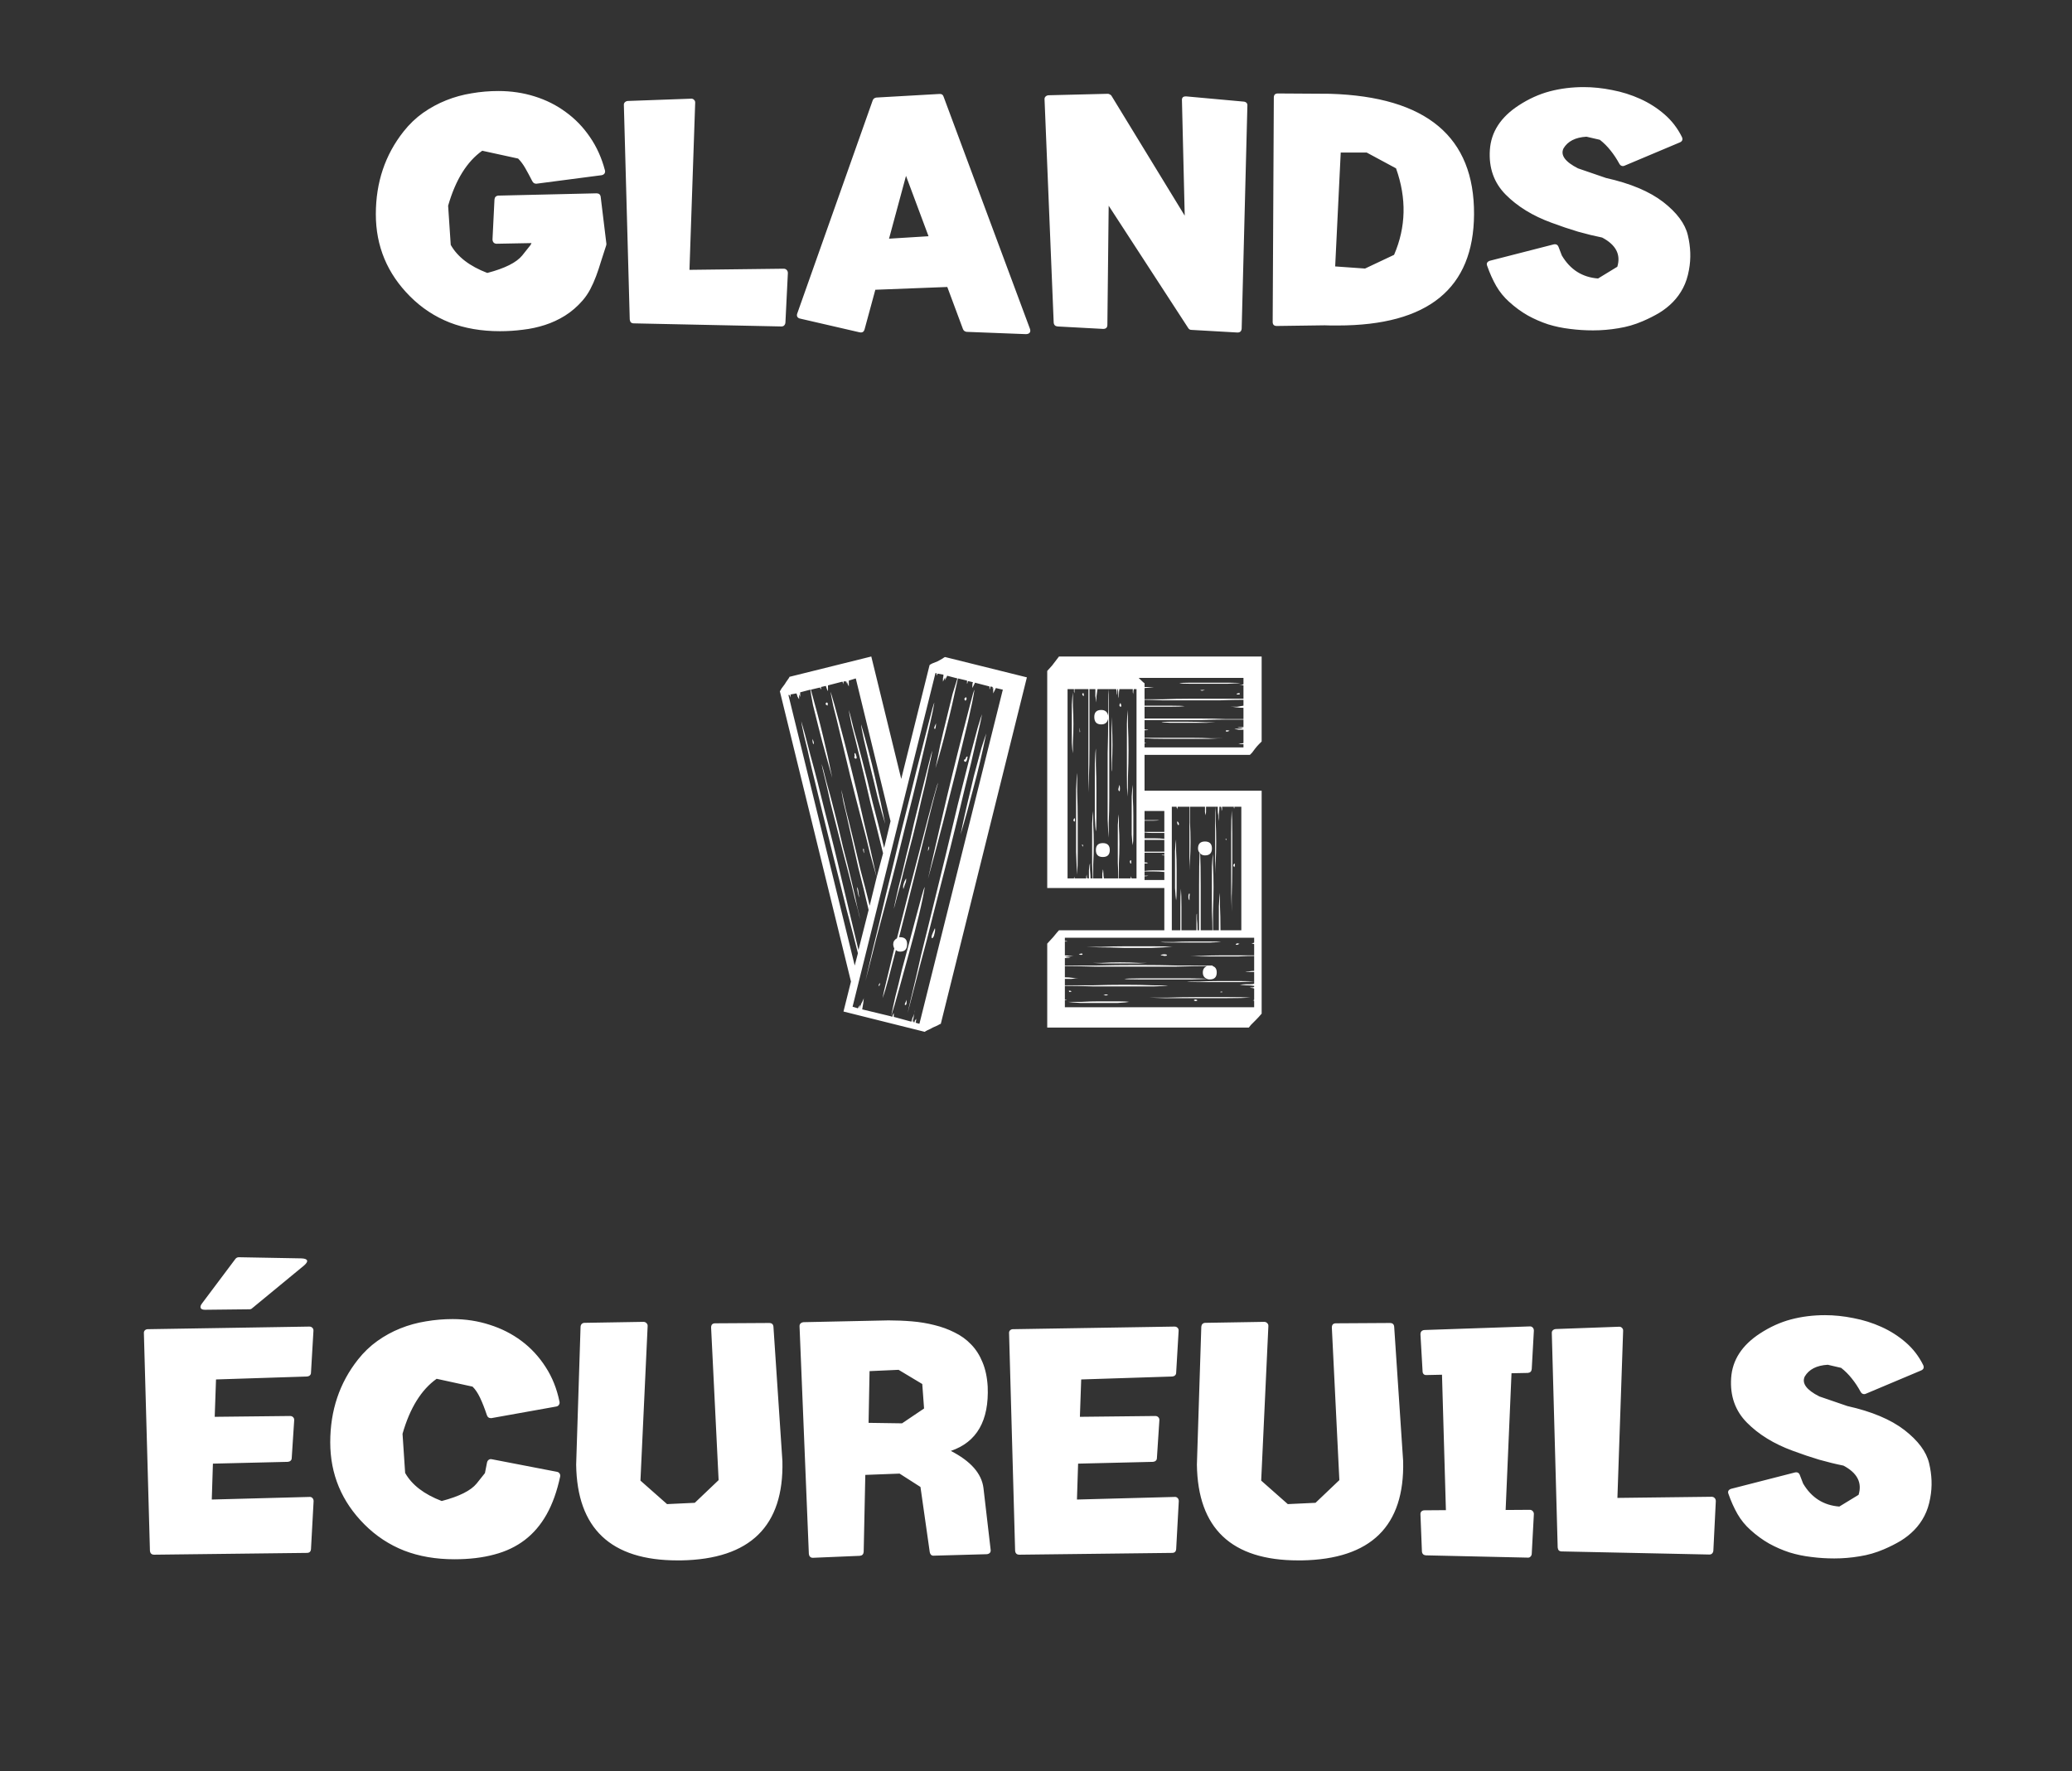 <svg width="248" height="212" viewBox="0 0 248 212" fill="none" xmlns="http://www.w3.org/2000/svg">
<rect x="0" y="0" width="248" height="212" fill="#333333" stroke="none"/>
<path d="M44.984 25.641C44.984 21.838 46.091 18.538 48.305 15.738C48.995 14.866 49.77 14.124 50.629 13.512C51.501 12.9 52.426 12.398 53.402 12.008C54.379 11.617 55.395 11.337 56.449 11.168C57.504 10.986 58.572 10.895 59.652 10.895C61.176 10.895 62.621 11.109 63.988 11.539C65.368 11.969 66.612 12.594 67.719 13.414C68.838 14.221 69.802 15.217 70.609 16.402C71.417 17.574 72.016 18.902 72.406 20.387C72.445 20.53 72.426 20.66 72.348 20.777C72.269 20.881 72.152 20.947 71.996 20.973L64.223 21.988H64.164C63.969 21.988 63.819 21.891 63.715 21.695C63.415 21.109 63.135 20.588 62.875 20.133C62.615 19.677 62.328 19.293 62.016 18.98L57.719 18.043C55.883 19.345 54.522 21.539 53.637 24.625L53.949 29.312C54.757 30.745 56.215 31.865 58.324 32.672C60.421 32.125 61.814 31.428 62.504 30.582L63.5 29.332L63.617 29.098L59.457 29.176C59.301 29.176 59.177 29.13 59.086 29.039C58.995 28.935 58.949 28.805 58.949 28.648L59.184 23.883C59.21 23.596 59.366 23.44 59.652 23.414L71.391 23.141C71.69 23.141 71.859 23.284 71.898 23.57L72.582 29.195C72.582 29.26 72.576 29.312 72.562 29.352C72.341 30.016 72.133 30.66 71.938 31.285C71.755 31.897 71.56 32.483 71.352 33.043C71.143 33.603 70.909 34.13 70.648 34.625C70.388 35.12 70.076 35.575 69.711 35.992C69.086 36.708 68.389 37.307 67.621 37.789C66.866 38.258 66.065 38.629 65.219 38.902C64.372 39.176 63.493 39.365 62.582 39.469C61.684 39.586 60.772 39.645 59.848 39.645C57.621 39.645 55.616 39.3 53.832 38.609C52.048 37.906 50.466 36.865 49.086 35.484C46.352 32.75 44.984 29.469 44.984 25.641ZM75.141 12.086L82.699 11.812C82.856 11.8 82.979 11.845 83.07 11.949C83.174 12.04 83.22 12.164 83.207 12.32L82.523 32.301L93.793 32.164C93.949 32.164 94.073 32.216 94.164 32.32C94.255 32.411 94.301 32.535 94.301 32.691L94.008 38.609C93.995 38.753 93.943 38.87 93.852 38.961C93.773 39.039 93.663 39.078 93.519 39.078L75.863 38.707C75.72 38.707 75.603 38.668 75.512 38.59C75.434 38.499 75.388 38.382 75.375 38.238L74.672 12.594C74.659 12.45 74.698 12.333 74.789 12.242C74.88 12.151 74.997 12.099 75.141 12.086ZM95.434 37.496L104.457 12.008C104.535 11.812 104.685 11.702 104.906 11.676L112.465 11.246H112.504C112.725 11.246 112.868 11.35 112.934 11.559L123.266 39.332C123.344 39.54 123.337 39.703 123.246 39.82C123.155 39.938 122.999 39.996 122.777 39.996L115.707 39.723C115.486 39.697 115.336 39.586 115.258 39.391L113.383 34.352L104.77 34.684L103.48 39.43C103.415 39.677 103.266 39.801 103.031 39.801C103.005 39.801 102.979 39.794 102.953 39.781C102.94 39.781 102.921 39.781 102.895 39.781L95.785 38.141C95.629 38.115 95.512 38.043 95.434 37.926C95.368 37.796 95.368 37.652 95.434 37.496ZM111.137 28.277L108.441 21.051L106.41 28.57L111.137 28.277ZM125.492 11.402L132.602 11.227C132.68 11.227 132.758 11.253 132.836 11.305C132.927 11.344 132.992 11.396 133.031 11.461L141.801 25.816L141.469 12.027C141.443 11.702 141.592 11.539 141.918 11.539H141.996L148.871 12.164C149.014 12.177 149.125 12.229 149.203 12.32C149.281 12.398 149.314 12.509 149.301 12.652L148.617 39.332C148.591 39.645 148.428 39.801 148.129 39.801H148.09L142.602 39.488C142.432 39.488 142.302 39.41 142.211 39.254L132.699 24.625L132.543 38.883C132.543 39.208 132.374 39.371 132.035 39.371L126.586 39.078C126.299 39.052 126.143 38.896 126.117 38.609L125.023 11.91C125.01 11.767 125.049 11.65 125.141 11.559C125.232 11.467 125.349 11.415 125.492 11.402ZM152.465 11.676C152.465 11.35 152.628 11.188 152.953 11.188L159.203 11.227C170.74 11.578 176.482 16.389 176.43 25.66C176.378 34.527 170.935 38.961 160.102 38.961C159.841 38.961 159.581 38.961 159.32 38.961C159.073 38.961 158.819 38.954 158.559 38.941L152.816 39.02C152.491 39.02 152.328 38.857 152.328 38.531L152.465 11.676ZM159.809 31.891L163.383 32.145L166.859 30.504C168.292 27.184 168.37 23.733 167.094 20.152L163.578 18.258H160.473L159.809 31.891ZM178.344 31.207L185.961 29.254C185.987 29.241 186.033 29.234 186.098 29.234C186.319 29.234 186.469 29.345 186.547 29.566L186.938 30.582C187.94 32.275 189.385 33.193 191.273 33.336L193.578 31.93C194.021 30.471 193.415 29.306 191.762 28.434C190.85 28.251 189.887 28.017 188.871 27.73C187.868 27.431 186.807 27.073 185.688 26.656C183.448 25.836 181.625 24.716 180.219 23.297C178.812 21.878 178.181 20.094 178.324 17.945C178.467 15.797 179.62 14.02 181.781 12.613C182.979 11.832 184.216 11.272 185.492 10.934C186.781 10.595 188.135 10.426 189.555 10.426C190.661 10.426 191.794 10.543 192.953 10.777C194.125 10.999 195.245 11.35 196.312 11.832C197.38 12.314 198.35 12.932 199.223 13.688C200.095 14.443 200.792 15.348 201.312 16.402C201.443 16.702 201.358 16.917 201.059 17.047L194.477 19.82C194.398 19.859 194.32 19.879 194.242 19.879C194.06 19.879 193.917 19.781 193.812 19.586C193.5 19.013 193.155 18.492 192.777 18.023C192.4 17.542 191.97 17.112 191.488 16.734L189.887 16.363C188.559 16.441 187.641 16.91 187.133 17.77C186.755 18.577 187.335 19.371 188.871 20.152L192.23 21.305C195.147 21.956 197.426 22.913 199.066 24.176C200.707 25.452 201.69 26.773 202.016 28.141C202.185 28.844 202.283 29.54 202.309 30.23C202.335 30.921 202.283 31.617 202.152 32.32C202.009 33.128 201.775 33.844 201.449 34.469C201.124 35.094 200.72 35.654 200.238 36.148C199.77 36.63 199.229 37.06 198.617 37.438C198.005 37.802 197.335 38.141 196.605 38.453C195.668 38.857 194.698 39.137 193.695 39.293C192.693 39.462 191.684 39.547 190.668 39.547C189.73 39.547 188.812 39.488 187.914 39.371C187.016 39.267 186.143 39.085 185.297 38.824C184.464 38.551 183.656 38.199 182.875 37.77C182.094 37.327 181.345 36.78 180.629 36.129C180.017 35.582 179.503 34.95 179.086 34.234C178.669 33.505 178.305 32.691 177.992 31.793C177.94 31.65 177.947 31.526 178.012 31.422C178.09 31.318 178.201 31.246 178.344 31.207Z" fill="white"/>
<path d="M17.691 159.105L37.027 158.793C37.184 158.793 37.307 158.845 37.398 158.949C37.49 159.04 37.529 159.164 37.516 159.32L37.223 164.301C37.223 164.444 37.177 164.555 37.086 164.633C37.008 164.711 36.897 164.757 36.754 164.77L25.855 165.121L25.699 169.594L34.723 169.496C34.879 169.496 35.003 169.548 35.094 169.652C35.185 169.743 35.224 169.867 35.211 170.023L34.918 174.516C34.918 174.659 34.872 174.77 34.781 174.848C34.703 174.926 34.592 174.971 34.449 174.984L25.484 175.199L25.348 179.496L37.027 179.184C37.184 179.171 37.307 179.216 37.398 179.32C37.49 179.411 37.535 179.535 37.535 179.691L37.223 185.434C37.197 185.733 37.034 185.883 36.734 185.883L18.453 186.098C18.141 186.098 17.971 185.935 17.945 185.609L17.223 159.594C17.21 159.451 17.249 159.333 17.34 159.242C17.431 159.151 17.548 159.105 17.691 159.105ZM24.195 156L28.18 150.688C28.284 150.557 28.421 150.492 28.59 150.492L36.07 150.629C36.474 150.642 36.702 150.727 36.754 150.883C36.806 151.026 36.682 151.228 36.383 151.488L30.172 156.605C30.094 156.684 29.99 156.723 29.859 156.723L24.586 156.781H24.527C24.254 156.781 24.085 156.71 24.02 156.566C23.954 156.423 24.013 156.234 24.195 156ZM42.848 162.738C43.538 161.866 44.312 161.124 45.172 160.512C46.031 159.9 46.949 159.398 47.926 159.008C48.902 158.617 49.918 158.337 50.973 158.168C52.04 157.986 53.108 157.895 54.176 157.895C55.725 157.895 57.203 158.122 58.609 158.578C60.016 159.021 61.285 159.665 62.418 160.512C63.551 161.358 64.514 162.4 65.309 163.637C66.103 164.861 66.656 166.247 66.969 167.797C66.995 167.94 66.969 168.064 66.891 168.168C66.826 168.272 66.721 168.337 66.578 168.363L58.824 169.75H58.746C58.512 169.75 58.355 169.633 58.277 169.398C58.004 168.578 57.73 167.882 57.457 167.309C57.184 166.736 56.884 166.293 56.559 165.98L52.262 165.043C50.426 166.345 49.065 168.539 48.18 171.625L48.492 176.312C49.3 177.745 50.758 178.865 52.867 179.672C54.964 179.125 56.357 178.428 57.047 177.582L58.043 176.332L58.297 175.043C58.323 174.926 58.375 174.835 58.453 174.77C58.544 174.691 58.642 174.652 58.746 174.652C58.772 174.652 58.792 174.659 58.805 174.672C58.818 174.672 58.837 174.672 58.863 174.672L66.656 176.176C66.799 176.202 66.904 176.267 66.969 176.371C67.047 176.475 67.073 176.599 67.047 176.742C66.669 178.513 66.129 180.023 65.426 181.273C64.723 182.523 63.85 183.546 62.809 184.34C61.767 185.134 60.55 185.714 59.156 186.078C57.763 186.456 56.175 186.645 54.391 186.645C52.164 186.645 50.159 186.299 48.375 185.609C46.591 184.906 45.009 183.865 43.629 182.484C40.895 179.75 39.527 176.469 39.527 172.641C39.527 168.839 40.634 165.538 42.848 162.738ZM68.961 175.316L69.488 158.812C69.501 158.669 69.547 158.559 69.625 158.48C69.716 158.389 69.833 158.344 69.977 158.344L77.008 158.227C77.164 158.227 77.288 158.279 77.379 158.383C77.483 158.474 77.529 158.598 77.516 158.754L76.656 177.23L79.84 180.043L83.16 179.887L86.012 177.172L85.113 158.91C85.113 158.572 85.276 158.402 85.602 158.402L92.066 158.363C92.379 158.363 92.548 158.513 92.574 158.812L93.648 174.906C93.831 182.68 89.788 186.638 81.519 186.781H81.09C73.108 186.781 69.065 182.96 68.961 175.316ZM96.188 158.266L106.344 158.051C107.281 158.051 108.219 158.09 109.156 158.168C110.094 158.246 110.992 158.396 111.852 158.617C112.711 158.826 113.512 159.118 114.254 159.496C115.009 159.861 115.667 160.336 116.227 160.922C116.799 161.508 117.255 162.217 117.594 163.051C117.945 163.884 118.154 164.861 118.219 165.98C118.388 170.056 116.917 172.621 113.805 173.676C116.188 174.9 117.49 176.378 117.711 178.109L118.57 185.492C118.596 185.648 118.564 185.779 118.473 185.883C118.382 185.974 118.258 186.026 118.102 186.039L111.773 186.215C111.643 186.228 111.533 186.195 111.441 186.117C111.363 186.039 111.311 185.935 111.285 185.805L110.172 177.992L107.672 176.391L103.57 176.547L103.375 185.766C103.349 186.052 103.193 186.208 102.906 186.234L97.32 186.469H97.281C97.138 186.469 97.027 186.423 96.949 186.332C96.871 186.254 96.826 186.143 96.812 186L95.699 158.793C95.686 158.637 95.725 158.513 95.816 158.422C95.908 158.331 96.031 158.279 96.188 158.266ZM107.965 170.375L110.602 168.598L110.387 165.668L107.555 163.969L104.078 164.125L103.961 170.316L107.965 170.375ZM121.246 159.105L140.582 158.793C140.738 158.793 140.862 158.845 140.953 158.949C141.044 159.04 141.083 159.164 141.07 159.32L140.777 164.301C140.777 164.444 140.732 164.555 140.641 164.633C140.562 164.711 140.452 164.757 140.309 164.77L129.41 165.121L129.254 169.594L138.277 169.496C138.434 169.496 138.557 169.548 138.648 169.652C138.74 169.743 138.779 169.867 138.766 170.023L138.473 174.516C138.473 174.659 138.427 174.77 138.336 174.848C138.258 174.926 138.147 174.971 138.004 174.984L129.039 175.199L128.902 179.496L140.582 179.184C140.738 179.171 140.862 179.216 140.953 179.32C141.044 179.411 141.09 179.535 141.09 179.691L140.777 185.434C140.751 185.733 140.589 185.883 140.289 185.883L122.008 186.098C121.695 186.098 121.526 185.935 121.5 185.609L120.777 159.594C120.764 159.451 120.803 159.333 120.895 159.242C120.986 159.151 121.103 159.105 121.246 159.105ZM143.258 175.316L143.785 158.812C143.798 158.669 143.844 158.559 143.922 158.48C144.013 158.389 144.13 158.344 144.273 158.344L151.305 158.227C151.461 158.227 151.585 158.279 151.676 158.383C151.78 158.474 151.826 158.598 151.812 158.754L150.953 177.23L154.137 180.043L157.457 179.887L160.309 177.172L159.41 158.91C159.41 158.572 159.573 158.402 159.898 158.402L166.363 158.363C166.676 158.363 166.845 158.513 166.871 158.812L167.945 174.906C168.128 182.68 164.085 186.638 155.816 186.781H155.387C147.405 186.781 143.362 182.96 143.258 175.316ZM170.504 180.785L173.062 180.766L172.594 164.555L170.758 164.594C170.615 164.607 170.497 164.574 170.406 164.496C170.315 164.405 170.27 164.288 170.27 164.145L170.016 159.73C170.016 159.405 170.178 159.229 170.504 159.203L183.082 158.773C183.238 158.76 183.362 158.806 183.453 158.91C183.544 159.001 183.59 159.125 183.59 159.281L183.336 163.871C183.31 164.158 183.154 164.314 182.867 164.34L180.914 164.379L180.211 180.746L183.102 180.727C183.245 180.727 183.362 180.779 183.453 180.883C183.544 180.974 183.59 181.091 183.59 181.234L183.336 186C183.323 186.143 183.271 186.254 183.18 186.332C183.102 186.423 182.991 186.462 182.848 186.449L170.66 186.176C170.374 186.15 170.217 185.993 170.191 185.707L170.016 181.293C170.003 181.137 170.042 181.013 170.133 180.922C170.224 180.831 170.348 180.785 170.504 180.785ZM186.207 159.086L193.766 158.812C193.922 158.799 194.046 158.845 194.137 158.949C194.241 159.04 194.286 159.164 194.273 159.32L193.59 179.301L204.859 179.164C205.016 179.164 205.139 179.216 205.23 179.32C205.322 179.411 205.367 179.535 205.367 179.691L205.074 185.609C205.061 185.753 205.009 185.87 204.918 185.961C204.84 186.039 204.729 186.078 204.586 186.078L186.93 185.707C186.786 185.707 186.669 185.668 186.578 185.59C186.5 185.499 186.454 185.382 186.441 185.238L185.738 159.594C185.725 159.451 185.764 159.333 185.855 159.242C185.947 159.151 186.064 159.099 186.207 159.086ZM207.223 178.207L214.84 176.254C214.866 176.241 214.911 176.234 214.977 176.234C215.198 176.234 215.348 176.345 215.426 176.566L215.816 177.582C216.819 179.275 218.264 180.193 220.152 180.336L222.457 178.93C222.9 177.471 222.294 176.306 220.641 175.434C219.729 175.251 218.766 175.017 217.75 174.73C216.747 174.431 215.686 174.073 214.566 173.656C212.327 172.836 210.504 171.716 209.098 170.297C207.691 168.878 207.06 167.094 207.203 164.945C207.346 162.797 208.499 161.02 210.66 159.613C211.858 158.832 213.095 158.272 214.371 157.934C215.66 157.595 217.014 157.426 218.434 157.426C219.54 157.426 220.673 157.543 221.832 157.777C223.004 157.999 224.124 158.35 225.191 158.832C226.259 159.314 227.229 159.932 228.102 160.688C228.974 161.443 229.671 162.348 230.191 163.402C230.322 163.702 230.237 163.917 229.938 164.047L223.355 166.82C223.277 166.859 223.199 166.879 223.121 166.879C222.939 166.879 222.796 166.781 222.691 166.586C222.379 166.013 222.034 165.492 221.656 165.023C221.279 164.542 220.849 164.112 220.367 163.734L218.766 163.363C217.438 163.441 216.52 163.91 216.012 164.77C215.634 165.577 216.214 166.371 217.75 167.152L221.109 168.305C224.026 168.956 226.305 169.913 227.945 171.176C229.586 172.452 230.569 173.773 230.895 175.141C231.064 175.844 231.161 176.54 231.188 177.23C231.214 177.921 231.161 178.617 231.031 179.32C230.888 180.128 230.654 180.844 230.328 181.469C230.003 182.094 229.599 182.654 229.117 183.148C228.648 183.63 228.108 184.06 227.496 184.438C226.884 184.802 226.214 185.141 225.484 185.453C224.547 185.857 223.577 186.137 222.574 186.293C221.572 186.462 220.562 186.547 219.547 186.547C218.609 186.547 217.691 186.488 216.793 186.371C215.895 186.267 215.022 186.085 214.176 185.824C213.342 185.551 212.535 185.199 211.754 184.77C210.973 184.327 210.224 183.78 209.508 183.129C208.896 182.582 208.382 181.951 207.965 181.234C207.548 180.505 207.184 179.691 206.871 178.793C206.819 178.65 206.826 178.526 206.891 178.422C206.969 178.318 207.079 178.246 207.223 178.207Z" fill="white"/>
<path d="M98.334 91.448C98.462 91.789 98.654 92.493 98.91 93.56C99.209 94.584 99.529 95.779 99.87 97.144C100.212 98.467 100.553 99.875 100.894 101.368C101.278 102.819 101.62 104.184 101.918 105.464C102.217 106.701 102.452 107.747 102.622 108.6C102.836 109.453 102.942 109.923 102.942 110.008C102.814 109.411 102.601 108.579 102.302 107.512C102.046 106.403 101.748 105.208 101.406 103.928C101.065 102.648 100.724 101.325 100.382 99.96C100.041 98.595 99.721 97.336 99.422 96.184C99.166 94.989 98.932 93.965 98.718 93.112C98.505 92.259 98.377 91.704 98.334 91.448ZM103.07 86.712C103.71 88.888 104.265 91 104.734 93.048C105.204 95.053 105.609 96.909 105.95 98.616C105.694 97.805 105.396 96.76 105.054 95.48C104.756 94.2 104.457 92.963 104.158 91.768C103.86 90.531 103.604 89.443 103.39 88.504C103.177 87.523 103.07 86.925 103.07 86.712ZM97.374 89.08C97.289 89.037 97.246 88.824 97.246 88.44C97.289 88.525 97.332 88.632 97.374 88.76C97.417 88.888 97.417 88.995 97.374 89.08ZM103.326 101.56C103.412 101.645 103.433 101.731 103.39 101.816C103.39 101.859 103.412 101.965 103.454 102.136C103.326 101.965 103.284 101.773 103.326 101.56ZM102.558 106.168C102.686 106.339 102.75 106.573 102.75 106.872C102.793 107.128 102.836 107.32 102.878 107.448C102.793 107.32 102.729 107.149 102.686 106.936C102.644 106.68 102.601 106.424 102.558 106.168ZM102.494 90.488C102.58 90.744 102.537 90.851 102.366 90.808C102.238 90.723 102.217 90.616 102.302 90.488C102.26 90.317 102.26 90.211 102.302 90.168C102.345 90.083 102.409 90.189 102.494 90.488ZM98.91 84.088C99.081 84.088 99.124 84.216 99.038 84.472C98.996 84.429 98.932 84.387 98.846 84.344C98.804 84.259 98.825 84.173 98.91 84.088ZM122.91 81.08L112.606 122.552C112.564 122.552 112.436 122.616 112.222 122.744C112.052 122.829 111.86 122.915 111.646 123C111.433 123.128 111.22 123.235 111.006 123.32C110.836 123.405 110.729 123.469 110.686 123.512L100.958 121.08L101.854 117.496L93.342 82.744C93.385 82.701 93.449 82.595 93.534 82.424C93.662 82.253 93.79 82.083 93.918 81.912C94.046 81.699 94.174 81.507 94.302 81.336C94.43 81.165 94.494 81.059 94.494 81.016L104.286 78.584L107.87 93.24L111.262 79.608C111.305 79.565 111.412 79.501 111.582 79.416C111.796 79.331 112.009 79.245 112.222 79.16C112.436 79.032 112.628 78.925 112.798 78.84C112.969 78.712 113.076 78.648 113.118 78.648L122.91 81.08ZM102.302 115.576L102.686 114.104C102.302 112.568 101.854 110.84 101.342 108.92C100.873 107 100.382 105.037 99.87 103.032C99.358 100.984 98.868 99 98.398 97.08C97.929 95.117 97.502 93.368 97.118 91.832C96.777 90.253 96.478 88.973 96.222 87.992C96.009 87.011 95.902 86.456 95.902 86.328C96.116 87.011 96.478 88.355 96.99 90.36C97.545 92.365 98.142 94.691 98.782 97.336C99.465 99.939 100.148 102.712 100.83 105.656C101.513 108.557 102.153 111.245 102.75 113.72L103.966 108.92C103.582 107.256 103.177 105.592 102.75 103.928C102.366 102.221 102.025 100.707 101.726 99.384C101.428 98.019 101.172 96.909 100.958 96.056C100.788 95.16 100.702 94.648 100.702 94.52C100.83 95.075 101.001 95.843 101.214 96.824C101.47 97.805 101.748 98.915 102.046 100.152C102.345 101.389 102.665 102.733 103.006 104.184C103.39 105.592 103.753 107 104.094 108.408L104.926 105.016C104.756 104.419 104.5 103.501 104.158 102.264C103.86 100.984 103.497 99.555 103.07 97.976C102.644 96.355 102.217 94.691 101.79 92.984C101.364 91.235 100.98 89.635 100.638 88.184C100.297 86.733 99.998 85.517 99.742 84.536C99.529 83.555 99.422 82.979 99.422 82.808C99.678 83.619 100.02 84.835 100.446 86.456C100.873 88.035 101.342 89.848 101.854 91.896C102.366 93.901 102.878 96.056 103.39 98.36C103.945 100.621 104.457 102.84 104.926 105.016L105.694 102.136C105.182 100.045 104.67 97.997 104.158 95.992C103.689 93.944 103.262 92.131 102.878 90.552C102.494 88.973 102.174 87.693 101.918 86.712C101.705 85.688 101.598 85.112 101.598 84.984C101.726 85.411 101.918 86.157 102.174 87.224C102.473 88.248 102.814 89.507 103.198 91C103.582 92.451 103.988 94.093 104.414 95.928C104.884 97.72 105.353 99.576 105.822 101.496L106.59 98.296L102.43 81.208L101.598 81.464V82.168C101.556 82.083 101.513 81.997 101.47 81.912C101.428 81.784 101.385 81.656 101.342 81.528V81.848C101.342 81.805 101.3 81.699 101.214 81.528L100.958 81.592V81.912C100.958 81.869 100.916 81.763 100.83 81.592L99.102 82.04V82.744C99.06 82.659 99.017 82.573 98.974 82.488C98.932 82.36 98.889 82.232 98.846 82.104L98.27 82.232V82.552C98.27 82.552 98.228 82.467 98.142 82.296L97.054 82.552C97.652 84.685 98.142 86.563 98.526 88.184C98.91 89.763 99.273 91.405 99.614 93.112C99.401 92.344 99.145 91.427 98.846 90.36C98.548 89.293 98.27 88.248 98.014 87.224C97.758 86.2 97.524 85.261 97.31 84.408C97.14 83.555 97.033 82.936 96.99 82.552L95.774 82.872V83.448C95.774 83.405 95.732 83.299 95.646 83.128V83.704C95.604 83.619 95.54 83.512 95.454 83.384C95.412 83.213 95.369 83.085 95.326 83L94.622 83.128V83.512C94.622 83.469 94.58 83.363 94.494 83.192H94.366L102.302 115.576ZM120.03 82.552L119.198 82.36L118.878 83V82.296C118.836 82.381 118.814 82.445 118.814 82.488V82.552V82.232L118.558 82.168C118.516 82.253 118.494 82.339 118.494 82.424C118.494 82.467 118.473 82.488 118.43 82.488V82.168L116.702 81.72L116.382 82.36C116.382 82.275 116.382 82.168 116.382 82.04C116.382 81.912 116.404 81.784 116.446 81.656L115.87 81.528C115.828 81.571 115.806 81.635 115.806 81.72C115.806 81.763 115.785 81.805 115.742 81.848V81.464L114.654 81.208C114.185 83.427 113.737 85.368 113.31 87.032C112.926 88.653 112.478 90.296 111.966 91.96C112.137 91.149 112.329 90.211 112.542 89.144C112.798 88.035 113.054 86.968 113.31 85.944C113.566 84.877 113.801 83.917 114.014 83.064C114.27 82.211 114.462 81.592 114.59 81.208L113.374 80.888L113.182 81.272C113.14 81.357 113.118 81.421 113.118 81.464V81.08L112.862 81.592C112.862 81.507 112.862 81.379 112.862 81.208C112.905 81.037 112.926 80.888 112.926 80.76L112.222 80.632L112.094 80.888V80.568H111.966L102.046 120.504L102.686 120.696C102.772 120.525 102.836 120.419 102.878 120.376C102.921 120.333 102.942 120.291 102.942 120.248C102.942 120.461 102.921 120.632 102.878 120.76C102.921 120.675 102.964 120.547 103.006 120.376C103.049 120.205 103.113 120.056 103.198 119.928C103.284 119.757 103.348 119.608 103.39 119.48C103.39 119.565 103.369 119.757 103.326 120.056C103.284 120.355 103.241 120.611 103.198 120.824L106.654 121.656C106.782 121.016 106.953 120.227 107.166 119.288C107.422 118.307 107.678 117.261 107.934 116.152C108.233 115.043 108.532 113.933 108.83 112.824C109.129 111.672 109.406 110.627 109.662 109.688C109.918 108.749 110.132 107.96 110.302 107.32C110.473 106.68 110.601 106.296 110.686 106.168C110.558 107.021 110.324 108.152 109.982 109.56C109.641 110.968 109.257 112.44 108.83 113.976C108.404 115.512 107.998 116.984 107.614 118.392C107.23 119.8 106.91 120.888 106.654 121.656L106.782 121.72C106.825 121.635 106.846 121.571 106.846 121.528C106.846 121.485 106.868 121.443 106.91 121.4C106.91 121.357 106.932 121.315 106.974 121.272V121.72L109.086 122.296C109.129 122.168 109.172 122.019 109.214 121.848C109.3 121.677 109.364 121.528 109.406 121.4L109.534 120.888C109.492 120.973 109.449 121.165 109.406 121.464C109.364 121.763 109.3 122.04 109.214 122.296H109.278C109.278 122.253 109.3 122.211 109.342 122.168V122.36H109.47C109.47 122.232 109.513 122.125 109.598 122.04C109.641 121.997 109.662 121.955 109.662 121.912C109.662 122.125 109.641 122.296 109.598 122.424L110.046 122.552L120.03 82.552ZM106.974 108.792C107.102 108.152 107.294 107.277 107.55 106.168C107.849 105.059 108.148 103.843 108.446 102.52C108.788 101.197 109.108 99.853 109.406 98.488C109.748 97.08 110.068 95.779 110.366 94.584C110.665 93.389 110.921 92.365 111.134 91.512C111.348 90.659 111.497 90.104 111.582 89.848C111.54 90.232 111.39 90.957 111.134 92.024C110.921 93.091 110.644 94.307 110.302 95.672C110.004 97.037 109.662 98.488 109.278 100.024C108.894 101.517 108.532 102.904 108.19 104.184C107.892 105.464 107.614 106.531 107.358 107.384C107.145 108.237 107.017 108.707 106.974 108.792ZM107.358 112.312C107.828 110.435 108.34 108.429 108.894 106.296C109.449 104.163 109.961 102.2 110.43 100.408C110.9 98.573 111.305 97.037 111.646 95.8C111.988 94.52 112.201 93.816 112.286 93.688C112.073 94.413 111.796 95.459 111.454 96.824C111.113 98.189 110.729 99.747 110.302 101.496C109.876 103.203 109.428 104.995 108.958 106.872C108.489 108.749 108.041 110.52 107.614 112.184H107.742C108.297 112.184 108.574 112.461 108.574 113.016C108.574 113.613 108.297 113.912 107.742 113.912C107.529 113.912 107.358 113.848 107.23 113.72C106.889 115 106.59 116.152 106.334 117.176C106.078 118.157 105.844 118.925 105.63 119.48C105.716 119.011 105.886 118.264 106.142 117.24C106.398 116.173 106.697 114.936 107.038 113.528C106.953 113.357 106.91 113.187 106.91 113.016C106.91 112.717 107.06 112.483 107.358 112.312ZM118.046 87.8C117.577 90.104 117.065 92.28 116.51 94.328C115.998 96.333 115.486 98.189 114.974 99.896C115.145 99 115.38 97.912 115.678 96.632C115.977 95.352 116.276 94.093 116.574 92.856C116.916 91.576 117.214 90.467 117.47 89.528C117.769 88.589 117.961 88.013 118.046 87.8ZM116.638 82.552C116.51 83.405 116.254 84.664 115.87 86.328C115.486 87.949 115.038 89.805 114.526 91.896C114.014 93.944 113.46 96.141 112.862 98.488C112.265 100.792 111.668 103.032 111.07 105.208C111.198 104.611 111.412 103.672 111.71 102.392C112.009 101.069 112.35 99.597 112.734 97.976C113.118 96.312 113.524 94.605 113.95 92.856C114.377 91.107 114.782 89.485 115.166 87.992C115.55 86.499 115.87 85.261 116.126 84.28C116.382 83.256 116.553 82.68 116.638 82.552ZM108.638 121.272C108.724 120.845 108.916 120.013 109.214 118.776C109.513 117.539 109.854 116.067 110.238 114.36C110.665 112.611 111.134 110.712 111.646 108.664C112.158 106.573 112.67 104.483 113.182 102.392C113.694 100.259 114.185 98.211 114.654 96.248C115.166 94.243 115.614 92.472 115.998 90.936C116.425 89.357 116.766 88.077 117.022 87.096C117.321 86.115 117.492 85.581 117.534 85.496C117.449 86.051 117.214 87.117 116.83 88.696C116.489 90.275 116.041 92.152 115.486 94.328C114.974 96.504 114.398 98.872 113.758 101.432C113.118 103.949 112.478 106.445 111.838 108.92C111.241 111.352 110.644 113.656 110.046 115.832C109.492 118.008 109.022 119.821 108.638 121.272ZM103.582 117.432C103.71 116.877 103.988 115.683 104.414 113.848C104.884 111.971 105.396 109.837 105.95 107.448C106.548 105.016 107.166 102.456 107.806 99.768C108.489 97.08 109.108 94.605 109.662 92.344C110.26 90.04 110.75 88.12 111.134 86.584C111.518 85.048 111.753 84.216 111.838 84.088C111.753 84.643 111.54 85.667 111.198 87.16C110.857 88.611 110.452 90.339 109.982 92.344C109.513 94.307 108.98 96.461 108.382 98.808C107.828 101.112 107.252 103.416 106.654 105.72C106.057 107.981 105.481 110.136 104.926 112.184C104.414 114.232 103.966 115.981 103.582 117.432ZM111.902 87.288C111.817 87.203 111.796 87.117 111.838 87.032C111.881 86.947 111.945 86.797 112.03 86.584C112.03 86.925 111.988 87.16 111.902 87.288ZM111.07 101.88C111.07 101.624 111.113 101.432 111.198 101.304C111.241 101.432 111.198 101.624 111.07 101.88ZM108.446 105.144C108.489 105.357 108.446 105.592 108.318 105.848C108.233 106.104 108.169 106.296 108.126 106.424C108.041 106.083 108.148 105.656 108.446 105.144ZM115.55 90.872C115.593 90.701 115.657 90.595 115.742 90.552C115.828 90.509 115.828 90.637 115.742 90.936C115.657 91.192 115.55 91.256 115.422 91.128C115.337 91 115.38 90.915 115.55 90.872ZM111.582 112.312C111.454 112.269 111.476 112.056 111.646 111.672C111.732 111.501 111.817 111.309 111.902 111.096C111.945 111.267 111.924 111.501 111.838 111.8C111.796 112.056 111.71 112.227 111.582 112.312ZM105.182 118.072C105.182 117.987 105.182 117.923 105.182 117.88C105.182 117.837 105.225 117.773 105.31 117.688C105.353 117.688 105.353 117.731 105.31 117.816C105.31 117.901 105.268 117.987 105.182 118.072ZM115.614 83.448C115.742 83.576 115.721 83.725 115.55 83.896C115.508 83.811 115.465 83.747 115.422 83.704C115.422 83.619 115.486 83.533 115.614 83.448ZM108.382 120.312C108.297 120.312 108.276 120.248 108.318 120.12C108.404 119.949 108.468 119.8 108.51 119.672C108.51 119.8 108.51 119.928 108.51 120.056C108.51 120.184 108.468 120.269 108.382 120.312ZM136.992 90.36V94.648H151.008V121.336C150.752 121.635 150.517 121.891 150.304 122.104C150.09 122.317 149.898 122.509 149.728 122.68C149.6 122.851 149.514 122.957 149.472 123H125.344V112.952C125.429 112.867 125.664 112.611 126.048 112.184C126.432 111.715 126.666 111.437 126.752 111.352H139.36V106.296H125.344V80.312C125.429 80.227 125.621 80.013 125.92 79.672C126.218 79.288 126.496 78.925 126.752 78.584H151.008V88.76C150.965 88.803 150.858 88.909 150.688 89.08C150.56 89.208 150.41 89.379 150.24 89.592C150.112 89.763 149.984 89.933 149.856 90.104C149.728 90.232 149.642 90.317 149.6 90.36H136.992ZM148.832 86.136C148.277 86.136 147.552 86.136 146.656 86.136C145.76 86.136 144.757 86.157 143.648 86.2C142.581 86.2 141.472 86.2 140.32 86.2C139.168 86.2 138.058 86.2 136.992 86.2V87.288C137.077 87.331 137.226 87.352 137.44 87.352C137.397 87.395 137.248 87.416 136.992 87.416V88.312C137.717 88.312 138.57 88.312 139.552 88.312C140.576 88.312 141.557 88.312 142.496 88.312C143.434 88.312 144.266 88.333 144.992 88.376C145.717 88.376 146.165 88.376 146.336 88.376C145.994 88.376 145.44 88.397 144.672 88.44C143.946 88.44 143.114 88.44 142.176 88.44C141.28 88.44 140.362 88.44 139.424 88.44C138.485 88.44 137.674 88.419 136.992 88.376V88.888C137.077 88.888 137.141 88.909 137.184 88.952C137.269 88.952 137.354 88.952 137.44 88.952H136.992V89.464H148.832V89.08C148.704 89.08 148.576 89.08 148.448 89.08C148.362 89.037 148.277 89.016 148.192 89.016C148.448 89.016 148.661 88.995 148.832 88.952V87.352C148.618 87.352 148.426 87.352 148.256 87.352C148.085 87.309 147.914 87.288 147.744 87.288C147.829 87.245 147.978 87.224 148.192 87.224C148.405 87.224 148.618 87.203 148.832 87.16C148.661 87.117 148.426 87.096 148.128 87.096C148.17 87.053 148.405 87.032 148.832 87.032V86.136ZM148.832 83.768C148.064 83.768 147.104 83.789 145.952 83.832C144.8 83.832 143.626 83.832 142.432 83.832C141.28 83.832 140.192 83.832 139.168 83.832C138.186 83.789 137.461 83.768 136.992 83.768V84.472C138.101 84.472 139.125 84.472 140.064 84.472C141.002 84.472 141.578 84.493 141.792 84.536C141.45 84.579 140.832 84.6 139.936 84.6C139.04 84.6 138.058 84.6 136.992 84.6V86.008C138.058 86.008 139.168 86.008 140.32 86.008C141.514 86.008 142.645 86.008 143.712 86.008C144.778 86.008 145.76 86.029 146.656 86.072C147.552 86.072 148.277 86.072 148.832 86.072V84.728C148.533 84.728 148.234 84.707 147.936 84.664C147.68 84.621 147.466 84.6 147.296 84.6C147.509 84.6 147.765 84.6 148.064 84.6C148.362 84.557 148.618 84.515 148.832 84.472V83.768ZM136.032 82.488H135.712C135.669 82.616 135.648 82.744 135.648 82.872C135.648 82.957 135.648 83.043 135.648 83.128C135.648 83.043 135.626 82.957 135.584 82.872C135.584 82.744 135.584 82.616 135.584 82.488H133.984C133.941 82.701 133.92 82.915 133.92 83.128C133.92 83.299 133.898 83.448 133.856 83.576C133.856 83.491 133.856 83.341 133.856 83.128C133.856 82.915 133.834 82.701 133.792 82.488H133.728C133.728 82.616 133.728 82.744 133.728 82.872C133.728 83 133.706 83.107 133.664 83.192C133.664 83.149 133.664 83.064 133.664 82.936C133.664 82.808 133.642 82.659 133.6 82.488H132.704C132.704 83.085 132.704 83.896 132.704 84.92C132.746 85.944 132.768 87.053 132.768 88.248C132.768 89.443 132.768 90.68 132.768 91.96C132.768 93.24 132.768 94.435 132.768 95.544C132.768 96.653 132.746 97.635 132.704 98.488C132.704 99.341 132.704 99.939 132.704 100.28C132.661 99.896 132.618 99.171 132.576 98.104C132.576 97.037 132.576 95.821 132.576 94.456C132.576 93.091 132.576 91.661 132.576 90.168C132.618 88.675 132.64 87.288 132.64 86.008C132.554 86.477 132.277 86.712 131.808 86.712C131.253 86.712 130.976 86.413 130.976 85.816C130.976 85.261 131.253 84.984 131.808 84.984C132.277 84.984 132.554 85.219 132.64 85.688C132.64 85.005 132.64 84.408 132.64 83.896C132.64 83.341 132.661 82.872 132.704 82.488H131.36C131.317 82.829 131.274 83.128 131.232 83.384C131.232 83.64 131.232 83.875 131.232 84.088C131.189 83.875 131.146 83.619 131.104 83.32C131.104 82.979 131.104 82.701 131.104 82.488H130.4C130.4 83.384 130.4 84.493 130.4 85.816C130.4 87.096 130.4 88.376 130.4 89.656C130.4 90.936 130.378 92.067 130.336 93.048C130.336 94.029 130.336 94.627 130.336 94.84C130.336 94.712 130.314 94.157 130.272 93.176C130.272 92.195 130.272 91.064 130.272 89.784C130.272 88.504 130.272 87.203 130.272 85.88C130.272 84.515 130.272 83.384 130.272 82.488H128.608V83C128.608 82.957 128.586 82.893 128.544 82.808C128.544 82.723 128.544 82.616 128.544 82.488H127.776V105.144H128.544C128.544 105.059 128.565 104.995 128.608 104.952V105.144H130.016C130.016 105.059 130.016 104.973 130.016 104.888C130.058 104.803 130.08 104.717 130.08 104.632V104.824C130.08 104.909 130.08 104.973 130.08 105.016C130.122 105.059 130.144 105.101 130.144 105.144H130.336C130.336 104.931 130.336 104.611 130.336 104.184C130.378 103.715 130.421 103.437 130.464 103.352C130.464 103.395 130.464 103.651 130.464 104.12C130.506 104.589 130.528 104.931 130.528 105.144H130.784C130.784 104.803 130.762 104.227 130.72 103.416C130.72 102.605 130.72 101.773 130.72 100.92C130.72 100.067 130.72 99.277 130.72 98.552C130.762 97.784 130.805 97.293 130.848 97.08C130.848 97.379 130.848 97.912 130.848 98.68C130.89 99.405 130.912 100.195 130.912 101.048C130.912 101.859 130.89 102.669 130.848 103.48C130.848 104.248 130.848 104.803 130.848 105.144H131.936C131.936 104.931 131.936 104.739 131.936 104.568C131.978 104.397 132 104.227 132 104.056C132.042 104.141 132.064 104.291 132.064 104.504C132.064 104.717 132.085 104.931 132.128 105.144H133.856C133.856 104.675 133.834 104.056 133.792 103.288C133.792 102.52 133.792 101.731 133.792 100.92C133.792 100.109 133.792 99.384 133.792 98.744C133.834 98.104 133.877 97.677 133.92 97.464C133.92 97.72 133.92 98.189 133.92 98.872C133.962 99.512 133.984 100.237 133.984 101.048C133.984 101.816 133.962 102.584 133.92 103.352C133.92 104.077 133.92 104.675 133.92 105.144H135.328C135.328 105.059 135.328 105.016 135.328 105.016C135.37 104.973 135.392 104.909 135.392 104.824V104.952C135.392 104.995 135.392 105.037 135.392 105.08C135.434 105.08 135.456 105.101 135.456 105.144H136.032V82.488ZM139.36 105.336V104.376C138.89 104.333 138.464 104.312 138.08 104.312C137.696 104.312 137.333 104.312 136.992 104.312V104.824H137.44C137.354 104.867 137.205 104.888 136.992 104.888V105.336H139.36ZM136.992 103.224C137.162 103.224 137.312 103.245 137.44 103.288C137.397 103.288 137.333 103.309 137.248 103.352C137.162 103.352 137.077 103.352 136.992 103.352V104.248C137.333 104.205 137.696 104.184 138.08 104.184C138.464 104.184 138.89 104.184 139.36 104.184V102.392C139.146 102.392 139.04 102.371 139.04 102.328H139.36V102.072H136.992V103.224ZM136.992 100.536V101.944H139.36V100.536H136.992ZM136.992 100.344C137.418 100.344 137.824 100.344 138.208 100.344C138.592 100.344 138.976 100.365 139.36 100.408V99.704C138.848 99.704 138.378 99.704 137.952 99.704C137.568 99.704 137.248 99.683 136.992 99.64V100.344ZM150.112 112.248H127.456V112.632C127.584 112.632 127.69 112.653 127.776 112.696C127.904 112.696 128.01 112.696 128.096 112.696H127.456V114.36C127.669 114.36 127.861 114.381 128.032 114.424C128.245 114.424 128.416 114.424 128.544 114.424C128.458 114.424 128.309 114.445 128.096 114.488C127.882 114.488 127.669 114.509 127.456 114.552C127.584 114.595 127.712 114.616 127.84 114.616C127.968 114.616 128.074 114.616 128.16 114.616C128.117 114.616 128.032 114.637 127.904 114.68C127.776 114.68 127.626 114.68 127.456 114.68V115.576C128.309 115.576 129.525 115.576 131.104 115.576C132.725 115.533 134.41 115.512 136.16 115.512C137.909 115.512 139.552 115.533 141.088 115.576C142.666 115.576 143.861 115.576 144.672 115.576H144.8H145.056H145.248C145.162 115.576 145.12 115.597 145.12 115.64C145.461 115.725 145.632 115.981 145.632 116.408C145.632 116.963 145.354 117.24 144.8 117.24C144.629 117.24 144.522 117.219 144.48 117.176C144.266 117.176 143.669 117.197 142.688 117.24C141.706 117.24 140.64 117.24 139.488 117.24C138.378 117.24 137.333 117.24 136.352 117.24C135.37 117.24 134.773 117.219 134.56 117.176C134.858 117.133 135.477 117.112 136.416 117.112C137.397 117.112 138.421 117.112 139.488 117.112C140.597 117.112 141.621 117.112 142.56 117.112C143.541 117.112 144.181 117.133 144.48 117.176C144.138 117.048 143.968 116.792 143.968 116.408C143.968 116.024 144.138 115.768 144.48 115.64C143.626 115.64 142.41 115.661 140.832 115.704C139.296 115.704 137.653 115.704 135.904 115.704C134.197 115.704 132.554 115.704 130.976 115.704C129.44 115.661 128.266 115.64 127.456 115.64V116.984C127.797 116.984 128.096 117.005 128.352 117.048C128.608 117.091 128.842 117.112 129.056 117.112C128.842 117.112 128.565 117.133 128.224 117.176C127.925 117.176 127.669 117.176 127.456 117.176V117.944C128.352 117.944 129.44 117.944 130.72 117.944C132.042 117.901 133.344 117.88 134.624 117.88C135.904 117.88 137.034 117.901 138.016 117.944C138.997 117.944 139.594 117.965 139.808 118.008C139.68 118.008 139.125 118.029 138.144 118.072C137.162 118.072 136.032 118.072 134.752 118.072C133.472 118.072 132.149 118.072 130.784 118.072C129.461 118.029 128.352 118.008 127.456 118.008V119.672C127.541 119.672 127.626 119.693 127.712 119.736C127.797 119.736 127.882 119.736 127.968 119.736H127.456V120.568H150.112V119.8C150.069 119.757 150.005 119.736 149.92 119.736H149.984C150.026 119.736 150.069 119.715 150.112 119.672V118.328C150.026 118.285 149.941 118.264 149.856 118.264C149.77 118.264 149.685 118.243 149.6 118.2C149.642 118.2 149.706 118.2 149.792 118.2C149.92 118.2 150.026 118.179 150.112 118.136V118.008C149.898 117.965 149.578 117.944 149.152 117.944C148.725 117.901 148.469 117.88 148.384 117.88C148.64 117.837 148.874 117.816 149.088 117.816C149.301 117.816 149.493 117.816 149.664 117.816C149.877 117.816 150.026 117.795 150.112 117.752V117.496C149.77 117.496 149.194 117.517 148.384 117.56C147.616 117.56 146.784 117.56 145.888 117.56C145.034 117.56 144.224 117.56 143.456 117.56C142.73 117.56 142.261 117.539 142.048 117.496C142.346 117.496 142.858 117.496 143.584 117.496C144.352 117.453 145.141 117.432 145.952 117.432C146.805 117.432 147.616 117.432 148.384 117.432C149.194 117.432 149.77 117.453 150.112 117.496V116.344C149.898 116.344 149.706 116.344 149.536 116.344C149.365 116.344 149.194 116.323 149.024 116.28C149.109 116.28 149.258 116.28 149.472 116.28C149.685 116.237 149.898 116.216 150.112 116.216V114.424C149.642 114.424 149.024 114.445 148.256 114.488C147.488 114.488 146.698 114.488 145.888 114.488C145.077 114.488 144.352 114.488 143.712 114.488C143.072 114.445 142.645 114.424 142.432 114.424C142.688 114.424 143.136 114.424 143.776 114.424C144.458 114.381 145.184 114.36 145.952 114.36C146.762 114.36 147.53 114.36 148.256 114.36C149.024 114.36 149.642 114.36 150.112 114.36V113.016C150.026 112.973 149.962 112.952 149.92 112.952C149.92 112.952 149.877 112.931 149.792 112.888H149.92C150.005 112.888 150.069 112.867 150.112 112.824V112.248ZM140.256 111.352H141.28C141.28 110.371 141.28 109.432 141.28 108.536C141.28 107.64 141.301 106.915 141.344 106.36C141.386 106.872 141.408 107.597 141.408 108.536C141.408 109.432 141.408 110.371 141.408 111.352H143.2C143.2 110.797 143.2 110.328 143.2 109.944C143.2 109.56 143.221 109.368 143.264 109.368C143.264 109.411 143.264 109.624 143.264 110.008C143.306 110.349 143.328 110.797 143.328 111.352H143.52C143.52 109.475 143.52 107.683 143.52 105.976C143.52 104.269 143.541 102.968 143.584 102.072C143.456 101.944 143.392 101.773 143.392 101.56C143.392 101.005 143.669 100.728 144.224 100.728C144.778 100.728 145.056 101.005 145.056 101.56C145.056 102.115 144.778 102.392 144.224 102.392C143.968 102.392 143.776 102.307 143.648 102.136C143.69 103.032 143.712 104.333 143.712 106.04C143.712 107.747 143.712 109.517 143.712 111.352H145.12C145.12 110.755 145.098 109.987 145.056 109.048C145.056 108.109 145.056 107.171 145.056 106.232C145.056 105.251 145.056 104.397 145.056 103.672C145.098 102.904 145.141 102.413 145.184 102.2C145.184 102.328 145.184 102.776 145.184 103.544C145.226 104.312 145.248 105.187 145.248 106.168C145.248 107.107 145.226 108.067 145.184 109.048C145.184 110.029 145.184 110.797 145.184 111.352H145.888C145.888 110.243 145.888 109.283 145.888 108.472C145.93 107.619 145.973 107.085 146.016 106.872C146.016 107 146.016 107.491 146.016 108.344C146.058 109.197 146.08 110.2 146.08 111.352H148.576V96.568H147.744V96.76C147.701 96.76 147.68 96.739 147.68 96.696V96.568H146.272C146.272 96.653 146.272 96.739 146.272 96.824C146.272 96.909 146.25 96.995 146.208 97.08C146.208 97.037 146.208 96.973 146.208 96.888C146.208 96.76 146.186 96.653 146.144 96.568H145.952C145.952 96.781 145.93 97.101 145.888 97.528C145.888 97.955 145.888 98.211 145.888 98.296C145.845 98.04 145.824 97.805 145.824 97.592C145.781 97.379 145.76 97.187 145.76 97.016C145.76 96.803 145.76 96.653 145.76 96.568H145.504C145.504 96.909 145.504 97.485 145.504 98.296C145.546 99.064 145.568 99.896 145.568 100.792C145.568 101.645 145.546 102.456 145.504 103.224C145.504 103.949 145.504 104.419 145.504 104.632C145.504 104.333 145.482 103.821 145.44 103.096C145.44 102.328 145.44 101.539 145.44 100.728C145.44 99.875 145.44 99.064 145.44 98.296C145.44 97.485 145.461 96.909 145.504 96.568H144.352C144.352 96.781 144.352 96.973 144.352 97.144C144.352 97.315 144.33 97.464 144.288 97.592C144.288 97.507 144.266 97.379 144.224 97.208C144.224 96.995 144.224 96.781 144.224 96.568H142.432C142.432 97.037 142.432 97.656 142.432 98.424C142.474 99.192 142.496 99.981 142.496 100.792C142.496 101.56 142.474 102.285 142.432 102.968C142.432 103.608 142.432 104.013 142.432 104.184C142.432 103.928 142.41 103.48 142.368 102.84C142.368 102.157 142.368 101.432 142.368 100.664C142.368 99.896 142.368 99.149 142.368 98.424C142.368 97.656 142.368 97.037 142.368 96.568H140.96C140.96 96.696 140.938 96.803 140.896 96.888V96.76C140.896 96.717 140.874 96.696 140.832 96.696C140.832 96.653 140.832 96.611 140.832 96.568H140.256V111.352ZM136.992 97.08V98.168H138.784C138.613 98.211 138.378 98.232 138.08 98.232C137.781 98.232 137.418 98.232 136.992 98.232V99.576H139.36V97.08H136.992ZM136.288 81.144C136.672 81.528 136.906 81.741 136.992 81.784V82.232C137.461 82.232 137.845 82.253 138.144 82.296C138.485 82.296 138.698 82.296 138.784 82.296C138.613 82.296 138.378 82.296 138.08 82.296C137.781 82.296 137.418 82.317 136.992 82.36V83.704C137.461 83.704 138.186 83.704 139.168 83.704C140.192 83.661 141.28 83.64 142.432 83.64C143.584 83.64 144.736 83.64 145.888 83.64C147.082 83.64 148.064 83.64 148.832 83.64V82.04C148.704 81.997 148.533 81.976 148.32 81.976C148.49 81.976 148.661 81.955 148.832 81.912V81.144H136.288ZM148.448 81.784C148.149 81.784 147.637 81.805 146.912 81.848C146.229 81.848 145.504 81.848 144.736 81.848C143.968 81.848 143.242 81.848 142.56 81.848C141.877 81.848 141.408 81.827 141.152 81.784C141.322 81.741 141.749 81.72 142.432 81.72C143.157 81.72 143.925 81.72 144.736 81.72C145.546 81.72 146.314 81.72 147.04 81.72C147.765 81.72 148.234 81.741 148.448 81.784ZM145.504 86.456C145.461 86.456 145.098 86.477 144.416 86.52C143.733 86.52 142.986 86.52 142.176 86.52C141.408 86.52 140.682 86.52 140 86.52C139.36 86.477 139.04 86.456 139.04 86.456C139.04 86.413 139.36 86.392 140 86.392C140.682 86.392 141.408 86.392 142.176 86.392C142.944 86.392 143.669 86.413 144.352 86.456C145.034 86.456 145.418 86.456 145.504 86.456ZM143.648 82.616C143.861 82.573 144.053 82.573 144.224 82.616C144.138 82.616 144.032 82.637 143.904 82.68C143.818 82.68 143.733 82.659 143.648 82.616ZM147.168 87.48C146.869 87.608 146.72 87.608 146.72 87.48C146.72 87.437 146.762 87.416 146.848 87.416C146.976 87.416 147.082 87.437 147.168 87.48ZM148.128 83C148.256 82.957 148.341 82.957 148.384 83C148.426 83.043 148.405 83.085 148.32 83.128C148.234 83.128 148.149 83.128 148.064 83.128C147.978 83.085 148 83.043 148.128 83ZM134.944 95.352C134.901 94.755 134.88 93.923 134.88 92.856C134.88 91.789 134.88 90.701 134.88 89.592C134.88 88.483 134.88 87.501 134.88 86.648C134.922 85.752 134.944 85.197 134.944 84.984C134.986 85.368 135.008 86.008 135.008 86.904C135.05 87.8 135.072 88.781 135.072 89.848C135.072 90.872 135.05 91.896 135.008 92.92C135.008 93.944 134.986 94.755 134.944 95.352ZM128.928 104.696C128.885 104.141 128.842 103.245 128.8 102.008C128.8 100.728 128.8 99.427 128.8 98.104C128.8 96.781 128.8 95.587 128.8 94.52C128.842 93.411 128.885 92.749 128.928 92.536C128.928 92.92 128.928 93.667 128.928 94.776C128.97 95.885 128.992 97.08 128.992 98.36C128.992 99.597 128.992 100.813 128.992 102.008C128.992 103.203 128.97 104.099 128.928 104.696ZM131.168 89.592C131.168 89.891 131.168 90.531 131.168 91.512C131.21 92.493 131.232 93.539 131.232 94.648C131.232 95.757 131.232 96.781 131.232 97.72C131.232 98.659 131.21 99.256 131.168 99.512C131.125 99.341 131.082 98.765 131.04 97.784C131.04 96.803 131.04 95.757 131.04 94.648C131.04 93.496 131.04 92.429 131.04 91.448C131.082 90.424 131.125 89.805 131.168 89.592ZM135.584 101.176C135.541 101.005 135.498 100.579 135.456 99.896C135.456 99.171 135.456 98.424 135.456 97.656C135.456 96.845 135.456 96.077 135.456 95.352C135.498 94.627 135.541 94.157 135.584 93.944C135.584 94.243 135.584 94.755 135.584 95.48C135.626 96.163 135.648 96.888 135.648 97.656C135.648 98.424 135.648 99.149 135.648 99.832C135.648 100.472 135.626 100.92 135.584 101.176ZM128.416 90.168C128.373 89.997 128.33 89.571 128.288 88.888C128.288 88.163 128.288 87.416 128.288 86.648C128.288 85.837 128.288 85.069 128.288 84.344C128.33 83.619 128.373 83.128 128.416 82.872C128.416 83.213 128.416 83.747 128.416 84.472C128.458 85.155 128.48 85.88 128.48 86.648C128.48 87.416 128.458 88.141 128.416 88.824C128.416 89.464 128.416 89.912 128.416 90.168ZM133.984 94.712C133.898 94.669 133.856 94.584 133.856 94.456C133.898 94.285 133.941 94.115 133.984 93.944C134.026 94.029 134.048 94.179 134.048 94.392C134.048 94.605 134.026 94.712 133.984 94.712ZM133.088 92.344C133.045 92.301 133.024 91.96 133.024 91.32C133.024 90.68 133.024 89.976 133.024 89.208C133.024 88.397 133.024 87.651 133.024 86.968C133.066 86.285 133.088 85.901 133.088 85.816C133.088 85.859 133.088 86.221 133.088 86.904C133.13 87.587 133.152 88.333 133.152 89.144C133.152 89.912 133.13 90.637 133.088 91.32C133.088 92.003 133.088 92.344 133.088 92.344ZM135.264 103.288C135.221 103.16 135.221 103.075 135.264 103.032C135.306 102.947 135.349 102.947 135.392 103.032C135.392 103.075 135.392 103.16 135.392 103.288C135.392 103.416 135.349 103.416 135.264 103.288ZM129.248 87.672C129.205 87.501 129.205 87.309 129.248 87.096C129.248 87.181 129.248 87.288 129.248 87.416C129.29 87.501 129.29 87.587 129.248 87.672ZM134.112 84.6C134.069 84.6 134.026 84.557 133.984 84.472C133.984 84.344 134.026 84.237 134.112 84.152C134.24 84.451 134.24 84.6 134.112 84.6ZM129.568 83.192C129.525 83.107 129.525 83.043 129.568 83C129.653 82.957 129.696 82.957 129.696 83C129.738 83.128 129.738 83.235 129.696 83.32C129.696 83.363 129.653 83.32 129.568 83.192ZM129.568 101.304C129.525 101.219 129.504 101.155 129.504 101.112C129.546 101.069 129.589 101.091 129.632 101.176C129.632 101.261 129.61 101.325 129.568 101.368C129.568 101.368 129.568 101.347 129.568 101.304ZM128.608 98.36C128.437 98.275 128.437 98.125 128.608 97.912C128.693 98.083 128.693 98.232 128.608 98.36ZM132 100.92C132.554 100.92 132.832 101.197 132.832 101.752C132.832 102.307 132.554 102.584 132 102.584C131.445 102.584 131.168 102.307 131.168 101.752C131.168 101.197 131.445 100.92 132 100.92ZM147.424 97.016C147.466 97.613 147.488 98.531 147.488 99.768C147.488 101.005 147.488 102.285 147.488 103.608C147.488 104.931 147.466 106.147 147.424 107.256C147.424 108.323 147.424 108.963 147.424 109.176C147.424 108.792 147.402 108.045 147.36 106.936C147.36 105.827 147.36 104.653 147.36 103.416C147.36 102.136 147.36 100.899 147.36 99.704C147.36 98.509 147.381 97.613 147.424 97.016ZM140.768 107.768C140.725 107.469 140.682 106.979 140.64 106.296C140.64 105.571 140.64 104.824 140.64 104.056C140.64 103.288 140.64 102.563 140.64 101.88C140.682 101.197 140.725 100.728 140.768 100.472C140.768 100.685 140.768 101.133 140.768 101.816C140.81 102.499 140.832 103.245 140.832 104.056C140.832 104.867 140.832 105.635 140.832 106.36C140.832 107.085 140.81 107.555 140.768 107.768ZM142.368 106.936C142.41 107.021 142.41 107.149 142.368 107.32C142.368 107.448 142.368 107.597 142.368 107.768C142.282 107.683 142.24 107.533 142.24 107.32C142.24 107.107 142.282 106.979 142.368 106.936ZM140.96 98.68C140.917 98.595 140.896 98.509 140.896 98.424C140.896 98.296 140.938 98.296 141.024 98.424C141.109 98.552 141.13 98.659 141.088 98.744C141.045 98.787 141.002 98.765 140.96 98.68ZM146.784 100.408C146.784 100.493 146.762 100.557 146.72 100.6C146.72 100.643 146.72 100.621 146.72 100.536C146.677 100.451 146.677 100.408 146.72 100.408C146.762 100.365 146.784 100.365 146.784 100.408ZM147.744 103.352C147.829 103.437 147.829 103.587 147.744 103.8C147.573 103.672 147.573 103.523 147.744 103.352ZM140.32 113.336C139.722 113.379 138.89 113.421 137.824 113.464C136.757 113.464 135.669 113.464 134.56 113.464C133.493 113.421 132.512 113.4 131.616 113.4C130.72 113.357 130.165 113.336 129.952 113.336C130.336 113.336 130.976 113.336 131.872 113.336C132.768 113.293 133.728 113.272 134.752 113.272C135.818 113.272 136.864 113.272 137.888 113.272C138.912 113.272 139.722 113.293 140.32 113.336ZM149.664 119.416C149.066 119.459 148.149 119.48 146.912 119.48C145.674 119.48 144.394 119.48 143.072 119.48C141.749 119.48 140.533 119.48 139.424 119.48C138.357 119.437 137.717 119.416 137.504 119.416C137.888 119.416 138.634 119.416 139.744 119.416C140.853 119.373 142.026 119.352 143.264 119.352C144.544 119.352 145.781 119.352 146.976 119.352C148.17 119.352 149.066 119.373 149.664 119.416ZM146.144 112.76C145.973 112.76 145.525 112.781 144.8 112.824C144.117 112.824 143.37 112.824 142.56 112.824C141.792 112.824 141.045 112.824 140.32 112.824C139.594 112.824 139.125 112.803 138.912 112.76C139.21 112.76 139.701 112.76 140.384 112.76C141.109 112.717 141.856 112.696 142.624 112.696C143.392 112.696 144.096 112.696 144.736 112.696C145.418 112.696 145.888 112.717 146.144 112.76ZM127.84 119.928C128.138 119.928 128.65 119.928 129.376 119.928C130.101 119.885 130.848 119.864 131.616 119.864C132.384 119.864 133.088 119.864 133.728 119.864C134.41 119.864 134.88 119.885 135.136 119.928C134.965 119.971 134.517 120.013 133.792 120.056C133.109 120.056 132.362 120.056 131.552 120.056C130.784 120.056 130.037 120.056 129.312 120.056C128.586 120.013 128.096 119.971 127.84 119.928ZM138.912 114.36C138.997 114.275 139.146 114.232 139.36 114.232C139.573 114.232 139.68 114.275 139.68 114.36C139.637 114.403 139.53 114.424 139.36 114.424C139.232 114.381 139.082 114.36 138.912 114.36ZM130.784 115.256C130.826 115.256 131.189 115.256 131.872 115.256C132.554 115.213 133.28 115.192 134.048 115.192C134.858 115.192 135.605 115.213 136.288 115.256C136.97 115.256 137.312 115.256 137.312 115.256C137.269 115.256 136.928 115.277 136.288 115.32C135.648 115.32 134.922 115.32 134.112 115.32C133.344 115.32 132.618 115.32 131.936 115.32C131.253 115.277 130.869 115.256 130.784 115.256ZM148.256 113.016C148.128 113.101 148.021 113.123 147.936 113.08C147.893 113.037 147.914 112.995 148 112.952C148.085 112.909 148.17 112.909 148.256 112.952C148.384 112.952 148.384 112.973 148.256 113.016ZM132.64 119.096C132.512 119.139 132.405 119.16 132.32 119.16C132.277 119.117 132.192 119.096 132.064 119.096C132.277 119.011 132.469 119.011 132.64 119.096ZM129.568 114.232C129.568 114.275 129.504 114.296 129.376 114.296C129.29 114.296 129.205 114.275 129.12 114.232C129.418 114.104 129.568 114.104 129.568 114.232ZM128.16 118.712C128.074 118.755 128.01 118.755 127.968 118.712C127.925 118.627 127.925 118.584 127.968 118.584C128.096 118.584 128.181 118.605 128.224 118.648C128.309 118.648 128.288 118.669 128.16 118.712ZM146.272 118.776C146.186 118.776 146.122 118.776 146.08 118.776C146.037 118.733 146.058 118.712 146.144 118.712C146.229 118.669 146.272 118.669 146.272 118.712C146.314 118.755 146.314 118.776 146.272 118.776ZM142.88 119.736C143.008 119.608 143.157 119.608 143.328 119.736C143.2 119.864 143.05 119.864 142.88 119.736Z" fill="white"/>
</svg>
